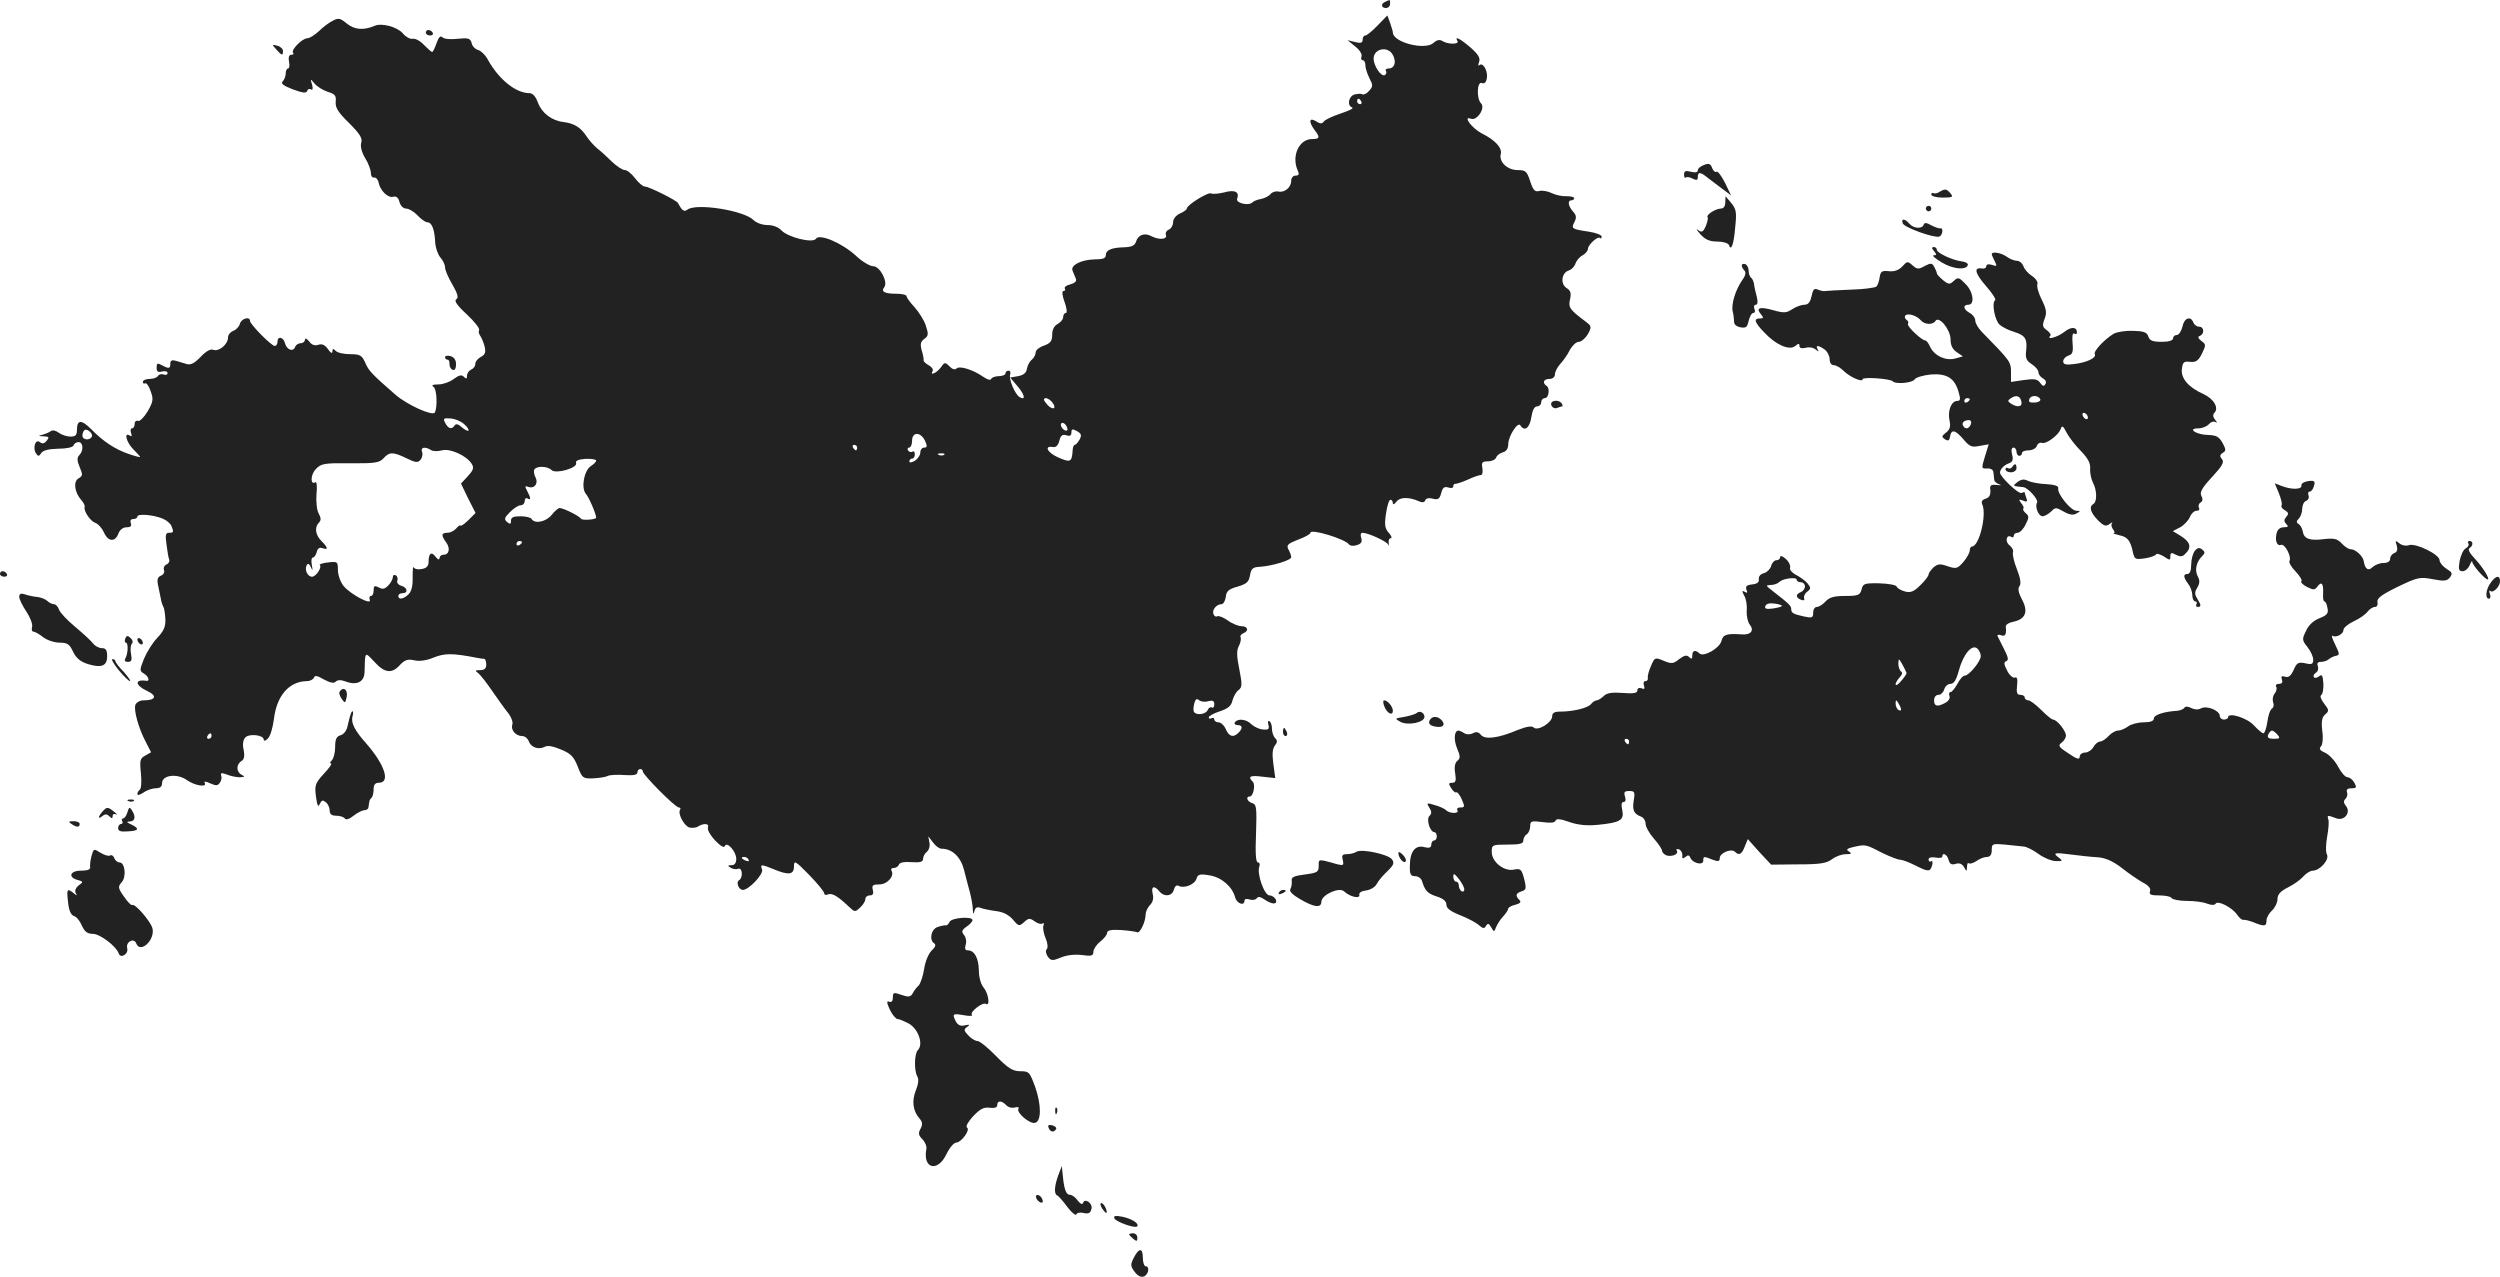 <?xml version="1.0" standalone="no"?>
<!DOCTYPE svg PUBLIC "-//W3C//DTD SVG 20010904//EN"
 "http://www.w3.org/TR/2001/REC-SVG-20010904/DTD/svg10.dtd">
<svg version="1.0" xmlns="http://www.w3.org/2000/svg"
 width="910pt" height="464.73pt" viewBox="0 0 910 464.73"
 preserveAspectRatio="xMidYMid meet">
<g transform="translate(-549,1227.923) scale(0.1,-0.1)"
fill="#222222" stroke="none">
<path d="M10533 12273 c-18 -7 -16 -23 2 -23 8 0 15 7 15 15 0 8 -1 15 -2 14
-2 0 -9 -3 -15 -6z"/>
<path d="M6702 12204 c-13 -6 -36 -23 -51 -38 -15 -14 -34 -26 -42 -26 -19 0
-62 -44 -52 -53 3 -4 1 -7 -6 -7 -9 0 -12 -9 -9 -25 3 -14 1 -25 -3 -25 -5 0
-9 -8 -9 -18 0 -10 -5 -23 -11 -29 -8 -8 3 -16 37 -29 35 -13 49 -15 52 -6 2
7 8 9 14 6 6 -4 8 2 4 17 -7 23 -7 23 9 4 8 -10 30 -24 48 -30 27 -8 31 -14
29 -36 -2 -21 8 -38 48 -77 40 -40 50 -56 45 -72 -4 -13 1 -34 14 -56 12 -19
21 -44 21 -55 0 -10 5 -18 12 -16 6 1 14 -7 16 -18 6 -30 34 -57 53 -52 12 3
19 -3 23 -19 4 -14 14 -24 24 -24 10 0 29 -11 42 -25 13 -14 29 -25 36 -25 16
0 26 -27 28 -72 1 -20 10 -46 19 -56 9 -10 17 -26 17 -36 0 -10 12 -38 27 -63
19 -34 23 -47 14 -53 -9 -5 2 -22 38 -55 28 -26 48 -52 45 -57 -3 -5 -1 -14 4
-21 5 -7 12 -24 16 -39 5 -21 2 -30 -14 -38 -11 -6 -20 -17 -20 -26 0 -8 -7
-17 -15 -20 -8 -4 -15 -13 -15 -22 0 -12 -3 -13 -12 -4 -8 8 -17 6 -36 -8 -14
-11 -39 -20 -56 -20 -21 0 -27 -3 -18 -9 12 -7 15 -72 5 -93 -7 -15 -100 27
-143 64 -86 75 -98 87 -111 118 -12 26 -19 30 -54 30 -23 0 -46 5 -53 12 -9 9
-12 9 -12 -2 0 -9 -6 -6 -16 8 -11 16 -22 21 -36 16 -13 -4 -24 0 -33 13 -9
10 -14 13 -15 6 0 -7 -7 -13 -15 -13 -9 0 -18 -6 -21 -14 -7 -19 -31 -10 -37
15 -6 22 -27 26 -27 4 0 -8 -4 -15 -10 -15 -12 0 -90 79 -90 91 0 18 -32 9
-37 -11 -3 -10 -14 -22 -24 -25 -10 -4 -19 -14 -19 -24 0 -25 -33 -53 -54 -45
-10 4 -26 -5 -46 -26 -21 -22 -35 -30 -50 -26 -11 3 -29 9 -40 12 -14 4 -20 1
-20 -10 0 -19 -5 -20 -31 -6 -16 9 -19 7 -19 -9 0 -14 5 -18 20 -14 11 3 20 0
20 -6 0 -5 -6 -8 -14 -5 -8 3 -17 1 -21 -5 -3 -6 -17 -11 -31 -11 -13 0 -24
-5 -24 -11 0 -5 4 -8 8 -5 5 3 14 -10 20 -28 11 -29 10 -38 -10 -73 -13 -22
-29 -38 -35 -36 -7 3 -13 -2 -13 -11 0 -9 -4 -16 -10 -16 -5 0 -6 -7 -3 -17 4
-11 3 -14 -5 -9 -22 14 -12 -25 13 -50 14 -14 25 -26 25 -28 0 -2 -19 3 -42
11 -49 17 -91 44 -136 90 -36 36 -52 35 -52 -3 0 -18 -5 -24 -23 -24 -13 0
-32 6 -43 14 -10 8 -23 11 -29 6 -5 -4 -19 -10 -30 -13 -17 -4 -17 -5 4 -6 20
-1 21 -3 11 -16 -9 -11 -16 -12 -25 -5 -16 13 -27 -21 -14 -41 8 -12 11 -11
19 1 6 10 27 15 62 16 30 0 53 5 56 12 2 7 10 12 18 12 17 0 19 -31 3 -47 -9
-9 -9 -20 1 -44 12 -28 11 -32 -4 -41 -20 -11 -15 -51 10 -79 8 -9 14 -20 12
-25 -4 -15 21 -52 39 -58 10 -3 24 -19 31 -34 15 -35 41 -37 53 -5 5 14 17 23
30 23 15 0 19 5 15 15 -3 9 0 15 9 15 8 0 15 4 15 9 0 11 56 7 91 -7 15 -6 29
-18 33 -27 9 -23 8 -25 -9 -25 -12 0 -14 -9 -9 -42 3 -24 7 -49 10 -56 2 -7
-3 -15 -11 -18 -7 -3 -11 -12 -8 -20 3 -7 -2 -17 -11 -20 -12 -5 -15 -14 -11
-33 3 -14 7 -36 10 -49 2 -12 6 -26 10 -32 3 -5 6 -25 7 -45 1 -27 -6 -43 -30
-68 -17 -18 -38 -52 -48 -76 -16 -40 -16 -44 -1 -53 17 -9 24 -29 10 -27 -44
7 -42 -16 3 -37 38 -18 31 -34 -14 -34 -12 0 -25 -7 -29 -16 -7 -19 11 -85 38
-136 l19 -37 -21 -12 c-19 -10 -21 -17 -16 -65 3 -30 1 -56 -4 -59 -5 -4 -9
-11 -9 -16 0 -6 10 -3 22 5 12 9 33 16 45 16 16 0 23 6 23 19 0 29 55 36 90
11 29 -21 76 -28 65 -10 -4 6 5 5 20 -2 22 -10 28 -9 36 3 5 8 7 19 4 26 -3 9
2 10 21 3 14 -6 35 -10 47 -10 19 1 20 2 5 10 -19 11 -18 38 2 50 9 5 11 18 7
40 -5 20 -2 36 6 45 15 15 67 9 67 -8 0 -6 7 -5 15 4 9 8 18 40 22 70 10 86
55 138 120 139 12 0 23 6 26 13 3 9 12 7 36 -7 23 -12 36 -15 43 -8 7 7 19 7
35 1 42 -16 69 -2 70 34 2 77 0 75 36 37 37 -41 64 -44 93 -11 17 18 28 22 51
17 19 -5 46 -1 72 10 40 16 69 16 156 -1 11 -2 23 -4 28 -4 4 -1 7 -10 7 -21
0 -14 -7 -20 -22 -20 -19 0 -20 -2 -6 -12 8 -7 30 -35 49 -63 19 -27 44 -63
57 -79 13 -16 20 -35 17 -44 -7 -19 12 -42 36 -42 10 0 20 -9 24 -19 7 -22 36
-32 58 -20 10 6 31 2 59 -10 37 -15 47 -27 61 -62 16 -42 19 -44 54 -43 21 1
46 4 55 9 10 4 38 5 63 3 31 -2 45 1 45 9 0 7 5 13 10 13 6 0 10 -4 10 -9 0
-12 118 -131 131 -131 6 0 8 -4 4 -9 -8 -15 16 -59 35 -64 10 -2 24 -1 31 4
21 13 42 11 36 -4 -3 -8 9 -29 26 -47 19 -20 33 -28 35 -21 7 20 42 -19 42
-46 0 -15 -6 -23 -17 -23 -15 0 -15 -2 -4 -9 8 -5 20 -7 28 -4 15 6 19 -32 3
-42 -12 -7 -1 -35 14 -35 22 0 76 58 70 74 -8 20 -3 20 43 1 53 -22 73 -20 73
10 0 24 4 22 55 -30 30 -31 55 -61 55 -67 0 -6 7 -8 15 -4 15 5 35 -7 77 -47
19 -18 21 -18 39 -1 10 9 19 23 19 31 0 7 7 13 16 13 11 0 15 6 11 20 -4 17 0
20 24 20 29 0 56 31 44 50 -3 6 0 10 9 10 8 0 16 6 18 12 3 8 20 11 46 9 31
-2 42 1 42 12 0 8 6 20 14 26 8 7 12 22 9 34 l-4 22 17 -22 c9 -13 23 -23 31
-23 39 0 70 -30 82 -77 7 -26 16 -64 22 -84 5 -20 10 -47 10 -60 1 -18 2 -20
6 -6 3 13 10 16 21 12 10 -4 35 -9 57 -12 27 -3 47 -14 62 -31 21 -25 23 -25
41 -9 16 15 21 15 39 2 11 -8 24 -11 28 -7 4 4 6 0 3 -8 -3 -8 1 -29 8 -46 8
-18 9 -35 4 -40 -5 -5 -3 -16 4 -27 12 -15 16 -16 48 -3 21 9 50 12 76 9 35
-5 42 -3 42 12 0 9 11 26 25 37 14 11 25 25 25 32 0 9 15 12 50 10 28 -2 55
-6 59 -8 10 -6 31 38 31 64 0 10 7 26 16 35 10 10 14 24 10 40 -7 28 5 33 24
10 18 -22 47 -18 53 6 3 12 10 18 17 14 19 -11 58 4 65 25 5 17 12 19 48 13
43 -7 82 -40 93 -80 6 -23 34 -33 34 -12 0 6 8 8 19 4 11 -3 22 -1 26 5 4 7
14 5 28 -5 28 -19 48 -19 41 0 -4 8 -14 15 -23 15 -19 0 -47 80 -37 105 3 8 1
15 -5 15 -8 0 -10 34 -7 105 3 94 2 106 -14 111 -18 5 -25 24 -9 24 13 0 22
43 11 54 -19 19 -10 24 36 18 l46 -5 -7 52 c-5 36 -3 56 6 67 9 11 9 18 1 26
-7 7 -12 22 -12 34 0 13 -4 25 -9 28 -5 4 -7 -3 -4 -13 4 -16 0 -19 -20 -17
-14 1 -32 10 -42 19 -18 19 -50 22 -60 7 -3 -5 1 -10 9 -10 19 0 21 -11 4 -28
-19 -19 -34 -14 -46 13 -6 14 -18 25 -27 25 -8 0 -15 5 -15 11 0 5 -4 7 -10 4
-5 -3 -10 -2 -10 3 0 5 18 15 40 22 30 10 42 20 46 39 4 14 13 32 22 38 14 11
14 21 3 77 -10 48 -10 69 -1 85 6 12 8 25 6 30 -3 5 1 11 9 15 22 8 18 26 -6
26 -11 0 -34 9 -50 21 -16 11 -33 18 -38 15 -5 -3 -11 0 -14 8 -6 15 11 36 29
36 7 0 14 12 16 27 2 21 11 28 43 37 33 10 41 17 45 41 4 24 10 30 35 31 46 3
115 24 115 35 0 6 -4 18 -10 28 -8 16 -3 21 35 36 25 9 45 20 45 25 0 16 128
-23 141 -43 4 -5 16 -6 28 -2 16 5 20 12 16 26 -4 10 -2 19 4 19 21 0 90 -32
94 -43 2 -7 3 -4 2 6 -2 9 2 17 7 17 6 0 3 9 -6 19 -15 16 -17 30 -11 70 4 28
11 51 16 51 5 0 9 -5 9 -12 0 -7 5 -5 13 5 12 17 45 18 81 2 13 -6 21 -5 24 3
2 7 13 10 27 6 20 -5 25 -1 31 20 5 20 11 25 25 21 11 -4 19 -2 19 4 0 6 3 10
8 9 4 0 24 6 44 15 21 10 42 17 48 17 6 0 8 11 6 25 -4 21 -1 25 20 25 14 0
27 6 30 14 3 8 14 16 25 19 12 3 19 14 19 29 0 29 35 84 44 69 15 -24 34 -10
40 29 4 26 11 40 21 40 8 0 15 7 15 15 0 8 6 15 13 15 15 0 20 37 6 45 -16 11
-10 25 11 25 12 0 20 7 20 17 0 9 9 26 19 37 11 12 27 34 35 51 9 16 23 30 33
30 9 0 24 13 33 28 14 27 14 29 -10 47 -56 42 -62 50 -55 80 5 22 2 32 -13 41
-23 15 -18 56 9 64 10 3 21 15 24 26 4 10 15 24 26 29 10 6 19 16 19 23 0 15
36 48 44 40 3 -4 6 -1 6 5 0 6 -21 14 -47 18 -61 9 -65 11 -52 35 8 16 7 25
-5 38 -18 20 -21 41 -6 41 6 0 10 4 10 8 0 4 -12 7 -27 7 -16 -1 -40 4 -54 11
-14 7 -35 11 -46 8 -16 -4 -22 2 -33 35 -12 37 -17 41 -45 41 -38 0 -70 30
-62 59 5 22 -20 50 -70 75 -35 18 -70 65 -39 53 22 -9 54 39 37 56 -17 17 -15
81 3 74 9 -4 16 3 18 17 5 26 -14 60 -27 48 -5 -4 -5 1 -1 12 5 14 -3 27 -31
52 -37 32 -60 44 -48 24 8 -13 -35 -13 -55 0 -10 6 -20 4 -32 -7 -31 -28 -148
2 -148 38 0 4 -5 20 -10 35 l-10 27 -36 -37 c-19 -20 -39 -36 -44 -36 -6 0
-10 -7 -10 -15 0 -12 -7 -14 -27 -9 l-28 7 28 -23 c16 -12 26 -29 23 -36 -3
-8 -1 -14 4 -14 6 0 10 -8 10 -19 0 -10 7 -31 15 -47 13 -25 13 -30 -2 -46 -8
-10 -20 -15 -24 -12 -5 3 -18 2 -29 -1 -22 -7 -27 -41 -8 -47 7 -3 -12 -12
-42 -22 -30 -10 -58 -23 -62 -30 -6 -8 -13 -8 -28 2 -25 15 -27 -2 -5 -32 21
-27 19 -33 -9 -33 -48 0 -76 -63 -52 -115 6 -13 4 -18 -8 -18 -9 0 -16 -8 -16
-19 0 -24 -24 -44 -47 -39 -10 2 -22 -2 -28 -9 -5 -7 -21 -15 -34 -18 -14 -2
-28 -8 -33 -13 -13 -13 -60 -2 -55 13 10 25 -8 35 -46 24 -21 -5 -42 -7 -48
-4 -10 7 -89 -42 -89 -55 0 -4 -11 -12 -25 -18 -15 -7 -25 -20 -25 -32 0 -11
-7 -23 -16 -27 -8 -3 -13 -12 -10 -19 6 -17 -26 -19 -54 -4 -24 13 -48 4 -55
-21 -5 -14 -16 -19 -43 -20 -46 -1 -67 -10 -67 -29 0 -11 -11 -15 -40 -15 -49
-1 -89 -21 -81 -41 3 -8 9 -21 12 -29 4 -9 -3 -16 -20 -21 -14 -3 -23 -10 -20
-15 3 -5 1 -9 -5 -9 -6 0 -5 -16 4 -40 8 -22 10 -40 5 -40 -6 0 -10 -7 -10
-15 0 -8 -9 -19 -20 -25 -13 -7 -20 -21 -20 -39 0 -23 -6 -31 -30 -40 -16 -5
-30 -16 -30 -24 0 -8 -6 -20 -14 -27 -8 -6 -16 -21 -18 -33 -2 -15 -12 -23
-32 -27 l-29 -5 28 -33 c26 -31 29 -52 6 -38 -17 11 -40 66 -34 82 3 7 0 14
-6 14 -6 0 -11 -4 -11 -10 0 -5 -11 -10 -24 -10 -13 0 -26 -5 -28 -10 -2 -6
-14 -3 -28 7 -37 26 -87 42 -98 31 -6 -6 -16 -3 -26 8 -16 16 -18 15 -32 -5
-15 -20 -41 -31 -29 -12 3 6 -4 15 -15 21 -11 6 -19 14 -18 18 1 4 -2 20 -7
36 -6 23 -4 32 10 42 15 11 15 17 5 48 -6 19 -25 49 -41 67 -16 17 -29 35 -29
40 0 5 -17 9 -38 9 -43 0 -56 8 -43 24 14 19 -16 76 -40 76 -12 0 -41 17 -63
38 -51 47 -134 82 -146 62 -11 -17 -102 5 -126 31 -10 11 -30 19 -50 19 -19 0
-41 8 -51 18 -34 35 -209 63 -241 38 -12 -9 -19 -4 -34 24 -5 10 -106 60 -120
60 -8 0 -24 14 -36 30 -13 17 -29 30 -37 30 -9 0 -30 14 -48 31 -17 17 -41 39
-53 48 -11 9 -29 29 -39 44 -21 32 -44 47 -84 52 -43 5 -79 33 -93 71 -8 22
-19 34 -30 34 -50 0 -111 49 -151 120 -9 18 -26 34 -36 37 -11 3 -22 14 -24
25 -5 18 -12 20 -51 16 -25 -3 -49 -1 -55 5 -8 8 -14 1 -22 -21 -6 -18 -13
-32 -16 -32 -3 0 -16 12 -30 26 -13 14 -31 24 -41 22 -9 -2 -25 7 -35 19 -20
24 -77 40 -104 28 -40 -17 -72 -14 -100 8 -24 20 -31 22 -51 11z m3858 -125
c14 -25 6 -49 -15 -49 -9 0 -14 -4 -10 -9 3 -5 1 -12 -4 -15 -13 -8 -41 33
-41 60 0 37 53 47 70 13z m-115 -169 c3 -5 1 -10 -4 -10 -6 0 -11 5 -11 10 0
6 2 10 4 10 3 0 8 -4 11 -10z m-1125 -1095 c17 -21 5 -31 -15 -12 -8 9 -15 18
-15 21 0 11 18 6 30 -9z m-2140 -80 c11 -10 18 -20 15 -23 -3 -3 -13 3 -24 12
-12 11 -21 14 -26 7 -10 -16 -23 -13 -34 8 -9 17 -7 19 19 17 16 -1 38 -10 50
-21z m2194 -11 c4 -10 1 -14 -6 -12 -15 5 -23 28 -10 28 5 0 13 -7 16 -16z
m-3550 -35 c-8 -14 -34 -11 -34 4 0 8 3 17 7 20 9 9 34 -13 27 -24z m3596 -9
c-6 -11 -14 -20 -18 -20 -4 0 -8 -12 -8 -26 -3 -37 -9 -39 -54 -19 -39 18 -50
43 -17 37 11 -2 19 7 23 23 5 19 11 24 25 20 13 -5 19 -1 19 10 0 13 4 14 20
5 16 -9 18 -15 10 -30z m-563 -5 c9 -20 8 -25 -3 -25 -8 0 -14 -8 -14 -18 0
-9 -9 -23 -20 -30 -12 -7 -20 -8 -20 -2 0 5 5 10 10 10 6 0 10 7 10 16 0 8 -4
13 -9 9 -5 -3 -12 -1 -16 5 -3 5 -1 10 4 10 6 0 11 11 11 25 0 33 31 33 47 0z
m-247 -25 c0 -5 -2 -10 -4 -10 -3 0 -8 5 -11 10 -3 6 -1 10 4 10 6 0 11 -4 11
-10z m-1551 -9 c7 -5 25 -5 40 -1 29 8 89 -19 108 -49 9 -15 6 -23 -14 -45
l-25 -27 26 -54 27 -53 -25 -25 c-14 -14 -27 -23 -29 -21 -2 3 -10 -2 -17 -11
-7 -8 -21 -15 -31 -15 -23 0 -24 -9 -5 -35 16 -22 11 -45 -10 -45 -8 0 -14 -6
-14 -12 -1 -8 -6 -6 -14 4 -15 21 -26 14 -26 -18 0 -15 -7 -23 -25 -26 -13 -3
-26 0 -29 6 -3 6 -4 -10 -4 -36 1 -30 -4 -52 -15 -62 -18 -18 -37 -21 -37 -6
0 6 7 10 15 10 22 0 18 21 -4 27 -11 3 -17 11 -15 18 3 7 1 16 -5 20 -6 3 -11
1 -11 -6 0 -7 -7 -21 -16 -30 -13 -14 -21 -16 -35 -8 -16 8 -19 6 -19 -11 0
-11 -4 -20 -10 -20 -5 0 -7 -6 -4 -14 8 -22 -72 21 -96 51 -11 14 -20 40 -20
57 0 31 -1 32 -36 28 -19 -2 -33 -7 -30 -9 9 -9 -14 -43 -28 -43 -17 0 -29 27
-19 43 4 7 10 3 15 -9 6 -14 7 -12 3 9 -3 15 -1 27 4 27 5 0 11 9 14 20 3 13
10 18 21 14 22 -8 20 2 -4 26 -22 22 -26 50 -9 67 8 8 8 17 -1 33 -7 13 -10
43 -8 71 3 27 1 46 -4 43 -19 -12 -18 27 1 47 19 21 30 23 126 22 90 -1 106 2
121 18 21 24 35 24 84 0 33 -16 41 -17 51 -5 6 8 9 21 5 29 -6 16 11 20 33 6z
m1868 -17 c-3 -3 -12 -4 -19 -1 -8 3 -5 6 6 6 11 1 17 -2 13 -5z m-1267 -21
c0 -5 -8 -13 -19 -20 -25 -16 -37 -80 -18 -102 11 -12 37 -73 37 -86 0 -7 -51
-11 -55 -4 -6 10 -64 39 -78 39 -5 0 -18 -11 -29 -25 -20 -25 -61 -34 -73 -15
-3 6 -22 10 -41 10 -25 0 -34 -4 -34 -16 0 -13 -3 -14 -14 -5 -12 10 -10 16
10 36 14 14 31 25 39 25 8 0 15 7 15 16 0 8 5 12 10 9 13 -8 13 1 -1 27 -9 17
-9 20 4 15 22 -8 38 12 26 35 -5 10 -7 23 -4 28 8 14 48 13 63 -2 15 -15 96 8
89 26 -3 8 8 13 34 15 21 1 39 -2 39 -6z m-270 -297 c0 -3 -4 -8 -10 -11 -5
-3 -10 -1 -10 4 0 6 5 11 10 11 6 0 10 -2 10 -4z m2498 -579 c16 4 22 1 22
-11 0 -10 -4 -15 -9 -12 -5 3 -11 -1 -15 -9 -6 -16 -41 -21 -50 -7 -3 5 -2 18
1 30 4 16 9 20 17 13 7 -6 22 -8 34 -4z m-3628 -127 c0 -5 -5 -10 -11 -10 -5
0 -7 5 -4 10 3 6 8 10 11 10 2 0 4 -4 4 -10z m1955 -450 c3 -6 -1 -7 -9 -4
-18 7 -21 14 -7 14 6 0 13 -4 16 -10z"/>
<path d="M7040 12160 c0 -5 7 -10 16 -10 8 0 12 5 9 10 -3 6 -10 10 -16 10 -5
0 -9 -4 -9 -10z"/>
<path d="M6496 12099 c20 -23 24 -23 24 -5 0 7 -9 16 -21 19 -20 5 -20 5 -3
-14z"/>
<path d="M11693 11679 c-13 -5 -23 -13 -23 -20 0 -7 -9 -9 -25 -5 -19 5 -25 3
-25 -10 0 -10 3 -14 6 -11 4 3 15 2 25 -4 15 -7 19 -6 19 6 0 20 10 19 40 -6
14 -11 38 -29 53 -40 l28 -21 -22 46 c-13 25 -26 43 -31 40 -4 -3 -12 3 -16
14 -5 15 -12 18 -29 11z"/>
<path d="M12550 11581 c-8 -6 -18 -7 -22 -5 -4 3 -8 0 -8 -5 0 -6 19 -11 41
-11 36 0 40 2 29 15 -14 17 -20 18 -40 6z"/>
<path d="M11770 11543 c0 -15 -6 -23 -17 -23 -20 -1 -55 -24 -47 -32 2 -3 -1
-17 -7 -32 -10 -22 -15 -24 -28 -14 -9 7 -5 0 8 -15 18 -20 34 -27 62 -27 21
0 39 -6 42 -12 8 -25 18 0 23 63 6 55 4 67 -14 89 l-21 25 -1 -22z"/>
<path d="M12500 11520 c0 -5 5 -10 10 -10 6 0 10 5 10 10 0 6 -4 10 -10 10 -5
0 -10 -4 -10 -10z"/>
<path d="M12416 11466 c6 -15 114 -54 133 -48 12 4 16 33 4 30 -5 -1 -19 4
-33 11 -17 10 -25 11 -28 2 -5 -16 -37 -14 -52 4 -16 19 -31 20 -24 1z"/>
<path d="M12530 11365 c10 -12 10 -15 -1 -15 -8 0 5 -12 29 -26 41 -25 90 -29
95 -9 1 6 -9 11 -23 13 -34 4 -90 31 -90 42 0 6 -5 10 -11 10 -8 0 -8 -5 1
-15z"/>
<path d="M12740 11354 c0 -3 5 -14 11 -26 9 -18 8 -19 -10 -13 -13 4 -21 2
-21 -5 0 -6 -7 -10 -16 -8 -31 5 -25 -18 16 -65 22 -25 37 -48 32 -51 -13 -8
-1 -74 17 -89 9 -8 32 -20 53 -26 41 -13 48 -26 43 -70 -3 -24 1 -35 20 -47
14 -9 25 -22 25 -30 0 -7 7 -17 16 -22 10 -5 14 -14 9 -21 -5 -9 -10 -8 -19 5
-10 14 -22 15 -59 10 l-47 -7 0 36 c0 37 -3 41 -105 145 -14 14 -25 33 -25 42
0 10 -9 22 -20 28 -24 13 -26 30 -5 30 24 0 18 48 -11 76 -23 24 -27 25 -42
11 -15 -14 -19 -14 -40 3 -13 11 -23 22 -22 25 0 3 -4 13 -9 22 -8 15 -12 16
-35 4 -23 -13 -28 -12 -44 2 -18 16 -20 16 -37 -3 -13 -14 -29 -20 -49 -18
-26 3 -31 -1 -34 -22 -2 -14 -7 -29 -12 -34 -5 -4 -46 -10 -92 -11 -45 -2 -87
-4 -93 -5 -5 -2 -18 1 -28 5 -13 6 -18 1 -23 -24 -5 -22 -12 -31 -26 -31 -10
0 -30 -7 -44 -16 -21 -14 -30 -15 -69 -4 -50 14 -65 9 -45 -15 10 -12 10 -15
-4 -15 -24 0 -20 -14 17 -52 41 -44 91 -66 112 -48 12 10 15 10 15 0 0 -8 8
-10 22 -7 12 4 29 1 37 -6 12 -9 13 -9 7 1 -9 16 4 15 27 -2 9 -7 17 -23 17
-35 0 -12 6 -21 15 -21 8 0 24 -9 35 -20 23 -23 70 -44 70 -31 0 9 102 2 110
-8 9 -11 71 -6 79 7 4 7 30 15 58 18 59 5 88 -13 102 -63 8 -26 7 -33 -4 -33
-22 0 -36 -35 -29 -70 5 -23 2 -34 -12 -45 -17 -13 -17 -16 -4 -25 11 -7 16
-5 18 10 5 28 19 25 49 -10 22 -26 30 -30 58 -24 l34 6 -14 -45 c-13 -43 -13
-44 8 -43 13 1 23 -5 23 -14 1 -8 2 -20 3 -27 0 -6 9 -14 19 -17 9 -3 5 -4 -9
-2 -23 2 -27 -1 -24 -20 1 -16 -4 -26 -17 -30 -14 -4 -17 -11 -12 -22 16 -38
-12 -152 -38 -152 -4 0 -8 -6 -8 -14 0 -8 -10 -27 -23 -42 -22 -25 -26 -26
-57 -16 -28 10 -36 9 -52 -4 -10 -10 -18 -21 -18 -26 0 -5 -13 -23 -30 -39
-23 -23 -35 -28 -55 -23 -15 4 -29 12 -31 18 -2 6 -30 11 -63 12 -55 1 -60 -1
-65 -23 -6 -20 -12 -23 -60 -23 -40 0 -57 -5 -71 -20 -10 -11 -24 -20 -32 -20
-7 0 -13 -9 -13 -21 0 -18 -4 -20 -32 -14 -41 9 -48 13 -48 28 0 11 -8 19 -70
67 -23 18 -24 19 -4 20 11 0 25 5 31 11 13 13 63 19 63 8 0 -5 7 -9 15 -9 8 0
15 -7 15 -15 0 -9 -7 -18 -15 -21 -20 -8 -19 -20 1 -28 10 -4 14 -1 11 6 -2 7
3 18 12 24 13 10 13 14 1 29 -7 9 -26 23 -41 31 -16 8 -26 20 -23 27 2 7 -4
22 -16 32 -11 10 -20 13 -20 7 0 -7 -6 -12 -14 -12 -7 0 -16 -9 -19 -21 -3
-11 -15 -23 -26 -26 -13 -3 -20 -12 -19 -22 2 -11 -6 -17 -24 -19 -20 -2 -25
-7 -21 -19 5 -11 3 -14 -6 -8 -10 6 -11 3 -2 -14 7 -11 11 -36 9 -55 -1 -19 4
-41 11 -50 17 -21 5 -38 -27 -36 -57 4 -70 0 -76 -24 -7 -27 -66 -60 -80 -45
-15 14 -26 11 -26 -8 0 -13 -3 -14 -12 -5 -8 8 -17 6 -36 -8 -21 -17 -27 -18
-56 -6 -31 13 -33 13 -46 -18 -8 -17 -13 -37 -12 -43 2 -7 -2 -13 -9 -13 -6 0
-8 -7 -5 -16 4 -12 2 -15 -9 -10 -9 3 -15 0 -15 -8 0 -10 -14 -12 -54 -9 -39
3 -58 0 -69 -12 -9 -8 -20 -15 -25 -15 -5 0 -15 -6 -21 -14 -12 -14 -65 -27
-113 -27 -20 0 -28 -5 -28 -17 0 -23 -53 -55 -67 -41 -7 7 -26 4 -59 -9 -71
-30 -119 -36 -134 -17 -8 10 -17 12 -29 5 -10 -5 -23 -5 -32 1 -7 5 -17 9 -20
9 -16 0 -18 -34 -5 -65 12 -28 12 -36 1 -45 -9 -7 -12 -23 -8 -46 4 -27 2 -34
-11 -34 -13 0 -14 -3 -4 -19 7 -11 15 -18 19 -16 3 3 11 -7 18 -21 14 -32 14
-34 -5 -34 -8 0 -12 -4 -9 -10 8 -13 -28 -13 -41 0 -6 6 -24 14 -42 19 -29 9
-30 8 -19 -10 9 -14 9 -21 0 -30 -12 -12 2 -59 19 -59 4 0 8 -7 8 -15 0 -8 -4
-15 -10 -15 -5 0 -10 -7 -10 -15 0 -11 -7 -14 -26 -9 -32 8 -52 -16 -52 -68
-1 -31 3 -38 19 -38 11 0 22 -8 25 -17 11 -36 20 -46 54 -57 23 -7 35 -17 35
-30 0 -13 15 -24 50 -38 28 -11 58 -27 68 -36 15 -13 20 -14 26 -3 7 11 11 9
19 -5 10 -18 11 -18 18 1 5 11 16 29 26 39 10 11 18 23 18 28 0 4 12 11 26 14
18 5 22 10 15 17 -16 16 -14 25 8 32 16 5 18 10 9 45 -9 35 -13 39 -37 34 -36
-8 -81 28 -81 64 0 26 2 27 57 27 45 0 58 3 58 15 0 8 6 19 13 23 6 4 12 17
12 29 0 19 4 20 44 15 29 -4 46 -3 48 5 3 8 18 7 51 -5 32 -11 65 -14 104 -10
81 8 96 17 88 54 -4 19 -3 29 5 29 7 0 9 8 5 20 -5 16 -2 20 16 20 19 0 21 -4
16 -33 -6 -37 0 -50 26 -60 9 -3 17 -15 17 -26 0 -11 14 -36 30 -54 17 -19 30
-39 30 -45 0 -5 7 -12 15 -16 20 -7 46 4 39 16 -4 6 -1 8 7 6 8 -3 13 -13 13
-22 -2 -12 1 -14 11 -6 9 8 14 7 18 -3 8 -20 47 -29 47 -11 0 17 1 17 34 4 21
-8 26 -6 26 6 0 18 41 36 55 23 15 -15 25 -10 36 19 l11 27 42 -47 43 -46 99
1 c80 0 103 4 123 19 13 10 35 18 50 18 20 0 23 2 11 10 -12 7 -7 11 20 17 41
9 41 9 103 -23 27 -13 55 -24 63 -24 8 0 32 -9 54 -20 49 -25 56 -25 63 0 3
11 1 18 -4 14 -5 -3 -9 0 -9 7 0 7 10 9 25 7 14 -3 25 -1 25 3 0 18 18 8 23
-12 4 -15 11 -19 26 -14 13 4 23 0 30 -12 10 -17 10 -17 11 1 0 11 3 16 6 13
4 -3 16 0 28 8 11 8 28 15 38 15 12 0 18 8 18 25 0 23 2 24 48 20 26 -3 56 -6
67 -7 11 0 36 -13 55 -27 19 -14 48 -26 63 -26 24 -1 26 1 13 11 -26 19 -19
21 41 13 31 -4 75 -9 97 -10 29 -2 55 -13 88 -38 25 -20 60 -44 78 -54 21 -11
30 -22 26 -32 -4 -12 3 -15 34 -15 21 0 42 -4 45 -10 3 -5 28 -10 55 -10 27 0
60 -4 74 -10 16 -6 27 -6 31 0 8 13 60 -14 78 -40 8 -12 18 -20 23 -19 5 1 22
-3 37 -9 39 -16 47 -15 47 6 0 11 9 27 20 37 11 10 20 29 20 41 0 17 10 29 38
43 20 10 46 28 56 40 11 12 26 21 34 21 27 0 62 41 52 59 -5 10 -4 37 1 66 5
27 7 55 4 62 -5 15 -3 16 28 4 30 -12 56 21 36 45 -9 11 -9 18 -1 26 6 6 8 17
5 24 -3 9 2 14 16 14 19 0 20 3 11 20 -6 11 -17 20 -25 20 -8 0 -23 17 -34 38
-11 21 -32 44 -47 51 -19 8 -24 15 -16 23 6 6 9 30 5 57 -4 35 -1 50 11 60 14
12 14 16 -4 39 -12 15 -16 28 -11 31 6 4 9 23 8 43 -2 28 -5 34 -15 26 -7 -6
-16 -8 -19 -4 -4 4 -1 11 6 16 8 4 11 15 8 24 -4 11 -1 16 11 16 10 0 22 4 28
9 5 5 17 11 26 13 15 3 15 6 -2 41 -10 20 -15 35 -10 32 13 -8 40 6 40 21 0 8
17 22 38 32 20 9 43 25 50 35 7 9 19 17 27 17 7 0 11 7 9 18 -3 13 14 26 73
55 73 35 81 37 128 28 42 -8 52 -7 63 7 10 14 8 18 -13 31 -14 9 -25 23 -25
31 0 21 -86 63 -111 55 -11 -4 -27 -1 -36 7 -14 11 -15 10 -9 -8 4 -15 2 -24
-9 -28 -8 -3 -15 -12 -15 -21 0 -9 -9 -15 -24 -15 -14 0 -31 -7 -40 -15 -15
-16 -28 -7 -32 22 -3 18 -30 43 -47 43 -8 0 -22 9 -33 21 -16 17 -27 20 -64
16 -53 -7 -74 1 -78 28 -2 11 -9 23 -15 27 -9 5 -9 10 1 20 6 6 12 22 12 35 0
13 6 26 14 29 8 3 12 12 9 20 -3 8 -1 14 5 14 5 0 12 9 15 21 5 17 1 20 -21
17 -15 -2 -26 -9 -25 -15 4 -16 -35 -17 -71 -3 l-26 10 15 -36 c8 -20 13 -40
10 -44 -3 -5 2 -13 12 -18 13 -8 15 -13 5 -24 -9 -11 -9 -17 0 -26 9 -9 7 -12
-9 -12 -13 0 -23 -8 -26 -21 -7 -27 1 -49 16 -43 14 5 39 -44 31 -58 -4 -5 6
-23 22 -39 15 -16 25 -32 21 -35 -4 -4 5 -13 20 -21 24 -12 29 -12 39 2 15 20
22 9 20 -27 -1 -16 1 -28 5 -28 4 0 9 -11 11 -24 4 -19 -1 -26 -29 -37 -21 -8
-40 -25 -49 -46 -15 -30 -15 -34 5 -59 12 -15 21 -35 21 -46 0 -16 -5 -19 -29
-13 -25 5 -31 2 -42 -24 -10 -22 -19 -29 -31 -25 -13 4 -16 1 -12 -10 4 -11 0
-16 -11 -16 -9 0 -13 -5 -10 -10 4 -6 1 -17 -5 -25 -7 -8 -9 -22 -6 -32 4 -9
2 -19 -4 -23 -7 -4 -14 -26 -17 -49 -3 -22 -10 -41 -14 -41 -5 0 -20 13 -35
29 -24 27 -94 49 -94 29 0 -4 -7 -8 -15 -8 -8 0 -15 6 -15 13 0 20 -47 39 -68
28 -11 -6 -24 -5 -36 1 -11 6 -21 7 -25 1 -3 -5 -15 -10 -26 -11 -49 -3 -85
-15 -85 -28 0 -9 -12 -14 -37 -14 -21 0 -47 -7 -57 -15 -11 -8 -27 -15 -36
-15 -9 0 -25 -9 -35 -20 -10 -11 -24 -20 -31 -20 -7 0 -18 -9 -24 -20 -6 -11
-20 -20 -30 -20 -11 0 -20 -7 -20 -15 0 -12 -10 -9 -41 12 -35 23 -39 28 -25
39 9 6 16 18 16 26 0 17 -33 58 -47 58 -5 0 -24 16 -43 35 -19 19 -40 35 -47
35 -7 0 -13 5 -13 10 0 6 -7 10 -16 10 -12 0 -15 8 -12 34 3 24 0 32 -8 29 -7
-3 -20 9 -28 25 -12 23 -13 31 -3 35 9 3 7 14 -8 43 -11 21 -21 43 -24 48 -2
5 4 6 13 3 15 -6 20 3 17 31 -1 7 11 15 27 18 45 9 56 37 32 81 -13 25 -16 40
-9 49 6 8 4 27 -9 60 -11 27 -17 55 -15 62 3 7 -3 19 -12 26 -18 13 -12 42 6
31 5 -4 9 -1 9 4 0 6 6 11 14 11 8 0 21 13 29 30 13 25 13 31 1 41 -8 7 -12
14 -9 17 3 3 -1 12 -8 20 -10 13 -9 15 7 9 14 -6 17 -4 12 9 -3 8 -6 18 -6 20
0 3 -5 2 -11 -1 -10 -7 -79 59 -79 74 0 12 15 28 33 34 13 5 16 13 11 32 -4
15 -2 25 5 25 6 0 11 -7 11 -15 0 -8 5 -15 10 -15 6 0 10 5 10 10 0 6 11 10
24 10 13 0 27 7 30 16 3 9 12 14 19 11 15 -5 60 28 68 51 5 14 9 11 21 -13 9
-17 32 -47 52 -67 26 -27 36 -45 34 -65 -1 -15 4 -38 10 -50 15 -27 16 -70 2
-78 -17 -10 -11 -31 16 -59 22 -22 30 -24 43 -14 9 7 13 8 9 4 -4 -5 -3 -15 3
-23 6 -7 8 -14 3 -14 -5 -1 4 -4 20 -8 31 -6 41 -20 50 -63 6 -25 9 -26 44
-21 20 3 38 10 40 14 2 5 14 1 28 -7 22 -15 24 -15 24 0 0 14 4 15 20 6 16 -8
24 -8 35 4 23 22 18 42 -15 63 l-31 19 27 14 c14 8 30 25 35 37 5 13 16 23 24
23 9 0 13 5 9 11 -3 6 -1 15 6 19 8 5 9 13 3 24 -7 13 2 29 38 68 38 41 46 55
37 66 -9 10 -8 16 3 23 12 7 12 12 -1 36 -13 23 -23 28 -53 29 -44 1 -77 24
-35 24 14 0 31 7 38 15 7 8 17 12 24 8 7 -4 7 -1 -1 8 -8 10 -9 19 -3 25 18
18 -2 52 -40 69 -55 25 -82 57 -78 91 3 25 7 29 30 26 21 -2 30 4 43 30 15 31
15 34 -2 46 -13 10 -14 16 -5 19 17 7 15 33 -3 33 -9 0 -18 7 -21 15 -10 26
-34 17 -40 -15 -4 -16 -13 -30 -20 -30 -8 0 -14 -6 -14 -12 0 -8 -15 -13 -41
-13 -33 0 -44 4 -49 19 -5 16 -17 20 -56 21 -27 1 -59 -4 -71 -11 -34 -21 -74
-64 -68 -74 8 -13 -31 -31 -76 -36 -30 -4 -39 -1 -39 10 0 8 8 17 19 21 15 4
18 13 15 46 -2 24 0 38 6 34 6 -3 10 -2 10 4 0 21 -21 22 -46 2 -24 -19 -67
-31 -51 -14 4 3 -2 12 -12 20 -16 11 -18 17 -9 41 9 22 7 36 -10 70 -12 24
-19 49 -16 57 3 7 -6 21 -20 30 -14 9 -28 25 -31 36 -4 10 -14 19 -24 19 -9 0
-26 7 -37 15 -19 14 -54 20 -54 9z m-259 -240 c14 -17 45 -18 54 -3 13 20 55
-32 55 -67 0 -22 7 -36 23 -47 l22 -15 -29 -8 c-35 -9 -76 11 -91 44 -5 12
-13 22 -17 22 -13 0 -68 52 -63 60 3 5 1 11 -5 15 -6 4 -8 10 -5 15 7 11 42 1
56 -16z m367 -297 c4 -19 -15 -22 -38 -7 -13 9 -13 11 0 20 19 13 34 8 38 -13z
m69 8 c1 -5 -8 -11 -21 -11 -18 -1 -23 2 -19 13 6 15 34 14 40 -2z m-257 1 c0
-3 -4 -8 -10 -11 -5 -3 -10 -1 -10 4 0 6 5 11 10 11 6 0 10 -2 10 -4z m430
-67 c0 -6 -4 -7 -10 -4 -5 3 -10 11 -10 16 0 6 5 7 10 4 6 -3 10 -11 10 -16z
m-426 -24 c-7 -17 -20 -20 -28 -6 -7 10 3 21 20 21 8 0 11 -6 8 -15z m-688
-662 c-3 -3 -19 -7 -35 -9 -22 -3 -29 0 -25 9 3 9 16 12 35 9 16 -2 28 -7 25
-9z m724 -182 c0 -19 -43 -71 -58 -71 -7 0 -18 -13 -27 -30 -9 -16 -20 -30
-25 -30 -5 0 -7 -6 -4 -14 3 -8 -3 -19 -15 -25 -29 -16 -41 -13 -41 9 0 12 7
20 16 20 9 0 18 9 21 20 3 11 13 20 23 20 12 0 21 14 30 48 16 59 47 97 67 81
7 -6 13 -19 13 -28z m-270 -62 c0 -3 -9 -16 -20 -29 -11 -13 -20 -18 -20 -12
0 6 7 17 15 26 9 9 11 17 5 21 -5 3 -10 16 -10 28 1 21 1 21 15 -3 8 -14 14
-28 15 -31z m-20 -132 c0 -5 -4 -5 -10 -2 -5 3 -10 14 -10 23 0 15 2 15 10 2
5 -8 10 -19 10 -23z m1370 -92 c11 -13 8 -15 -13 -15 -19 0 -25 4 -21 15 4 8
10 15 14 15 4 0 13 -7 20 -15z m-2360 -25 c0 -5 -2 -10 -4 -10 -3 0 -8 5 -11
10 -3 6 -1 10 4 10 6 0 11 -4 11 -10z m-600 -538 c0 -7 -4 -10 -10 -7 -5 3
-10 13 -10 21 0 8 -4 14 -10 14 -5 0 -10 8 -10 18 0 14 4 12 20 -8 11 -14 20
-31 20 -38z"/>
<path d="M11830 11313 c0 -5 4 -13 10 -19 6 -6 4 -18 -8 -34 -25 -36 -41 -89
-35 -114 3 -11 5 -28 5 -37 -1 -10 9 -19 23 -21 20 -4 25 0 30 23 4 16 11 29
17 29 6 0 8 7 4 15 -3 8 -1 15 5 15 7 0 8 10 4 28 -4 15 -9 35 -10 45 -1 10
-6 22 -11 25 -5 4 -9 16 -9 26 0 11 -6 21 -12 24 -7 2 -13 0 -13 -5z"/>
<path d="M7110 10979 c0 -5 4 -9 9 -9 5 0 8 -7 7 -16 0 -9 5 -19 12 -21 7 -3
12 5 12 20 0 16 -7 26 -20 30 -11 3 -20 1 -20 -4z"/>
<path d="M11137 10804 c3 -8 12 -13 20 -10 8 3 17 6 19 6 3 0 2 5 -1 10 -11
17 -45 12 -38 -6z"/>
<path d="M12815 10580 c-4 -6 -11 -8 -16 -5 -5 4 -9 1 -9 -4 0 -6 9 -11 20
-11 11 0 20 7 20 15 0 17 -6 19 -15 5z"/>
<path d="M12834 10525 c-19 -15 -19 -15 21 -19 17 -2 56 -46 50 -56 -9 -15 5
-50 20 -50 7 0 21 8 31 17 15 16 18 16 46 0 21 -12 35 -14 46 -7 16 9 16 9 0
10 -20 0 -70 62 -66 81 2 9 -11 14 -44 16 -26 1 -56 7 -66 12 -14 7 -24 6 -38
-4z"/>
<path d="M14475 10301 c3 -6 -2 -14 -10 -18 -9 -5 -18 -26 -22 -46 -5 -30 -3
-37 11 -37 9 0 21 10 26 23 5 12 9 17 9 11 1 -12 46 -64 56 -64 10 0 -17 44
-47 76 -19 20 -26 34 -19 38 14 9 14 26 0 26 -5 0 -8 -4 -4 -9z"/>
<path d="M13479 10274 c-7 -9 -13 -31 -13 -50 0 -21 -5 -34 -13 -34 -17 0 -16
-12 2 -36 8 -10 15 -29 15 -41 0 -13 5 -23 11 -23 5 0 7 -4 4 -10 -3 -5 -1
-10 4 -10 14 0 14 6 -1 30 -10 16 -10 24 0 40 9 15 10 26 2 41 -12 22 -6 52
15 73 12 12 12 16 1 25 -10 8 -17 7 -27 -5z"/>
<path d="M5490 10190 c0 -5 7 -10 16 -10 8 0 12 5 9 10 -3 6 -10 10 -16 10 -5
0 -9 -4 -9 -10z"/>
<path d="M14556 10158 c-18 -25 -21 -58 -6 -58 5 0 7 8 3 18 -3 9 -3 14 2 10
10 -9 35 16 35 36 0 23 -16 20 -34 -6z"/>
<path d="M5560 10107 c0 -9 12 -33 26 -54 14 -21 23 -45 21 -55 -3 -10 -1 -18
5 -18 5 0 21 -9 35 -20 14 -11 41 -20 60 -20 28 0 36 -5 49 -33 11 -23 26 -36
54 -45 50 -15 70 -7 70 29 0 22 -5 29 -19 29 -11 0 -26 8 -33 18 -7 9 -36 36
-65 60 -29 24 -55 52 -58 62 -4 11 -12 20 -19 20 -6 0 -17 5 -24 12 -6 6 -22
12 -34 14 -13 1 -33 5 -45 9 -17 6 -23 3 -23 -8z"/>
<path d="M5946 9955 c-3 -8 -2 -15 2 -15 10 0 8 -42 -2 -58 -4 -8 -1 -12 10
-12 13 0 15 6 11 29 -3 15 -2 32 3 37 5 5 3 14 -5 21 -10 10 -14 9 -19 -2z"/>
<path d="M5990 9951 c0 -5 5 -13 10 -16 6 -3 10 -2 10 4 0 5 -4 13 -10 16 -5
3 -10 2 -10 -4z"/>
<path d="M5922 9840 c18 -22 37 -40 41 -40 4 0 -6 15 -22 33 -17 17 -31 35
-31 40 0 4 -5 7 -11 7 -5 0 5 -18 23 -40z"/>
<path d="M6726 9761 c-3 -4 1 -16 8 -26 12 -17 13 -16 18 8 5 26 -13 39 -26
18z"/>
<path d="M10529 9708 c9 -25 31 -36 31 -16 0 15 -19 38 -32 38 -4 0 -4 -10 1
-22z"/>
<path d="M6766 9678 c-3 -7 -7 -26 -11 -42 -3 -16 -14 -30 -25 -33 -15 -4 -20
-14 -20 -42 0 -20 -5 -42 -12 -49 -7 -7 -8 -12 -3 -12 5 0 -7 -17 -26 -37 -32
-35 -34 -42 -29 -83 5 -34 8 -41 14 -27 7 14 11 15 22 6 8 -6 14 -20 14 -30 0
-13 7 -19 24 -19 14 0 28 -5 31 -10 4 -6 16 -3 32 10 14 11 32 20 39 20 8 0
15 5 15 10 1 6 2 14 3 19 0 5 4 13 9 17 4 4 7 18 7 31 0 16 6 23 19 23 43 0
22 65 -45 142 -43 48 -57 76 -51 99 6 21 -1 27 -7 7z"/>
<path d="M10647 9684 c-4 -4 -24 -10 -44 -14 -37 -6 -37 -6 -16 -18 27 -15 88
-3 88 18 0 15 -18 24 -28 14z"/>
<path d="M10695 9659 c-8 -13 0 -22 22 -25 25 -4 35 6 22 22 -14 17 -35 18
-44 3z"/>
<path d="M10160 9615 c0 -8 4 -15 10 -15 5 0 7 7 4 15 -4 8 -8 15 -10 15 -2 0
-4 -7 -4 -15z"/>
<path d="M5958 9363 c7 -3 16 -2 19 1 4 3 -2 6 -13 5 -11 0 -14 -3 -6 -6z"/>
<path d="M5863 9325 c-17 -19 -17 -30 0 -16 10 8 17 7 25 -1 9 -9 12 -9 12 1
0 7 6 9 13 6 6 -4 3 1 -7 9 -24 19 -27 19 -43 1z"/>
<path d="M5954 9323 c-4 -13 -11 -23 -16 -23 -5 0 -6 -4 -3 -10 3 -5 1 -10 -4
-10 -6 0 -11 -7 -11 -15 0 -11 9 -14 35 -12 41 2 44 10 13 25 -18 8 -19 11 -5
11 19 1 22 18 7 41 -8 13 -11 11 -16 -7z"/>
<path d="M5750 9280 c19 -13 30 -13 30 0 0 6 -10 10 -22 10 -19 0 -20 -2 -8
-10z"/>
<path d="M5823 9163 c-4 -15 -6 -34 -5 -40 2 -9 -10 -13 -33 -13 -40 0 -49
-24 -12 -34 21 -6 21 -7 3 -20 -11 -9 -15 -20 -10 -28 6 -10 4 -10 -9 1 -23
18 -25 14 -19 -36 3 -28 10 -44 21 -48 9 -2 22 -18 29 -35 10 -22 20 -30 40
-30 26 0 85 -45 94 -71 7 -21 37 -2 31 19 -6 23 25 39 33 17 15 -38 69 13 59
55 -7 26 -64 92 -74 85 -4 -2 -17 12 -30 31 -22 31 -22 36 -8 52 18 20 12 72
-8 72 -7 0 -16 7 -19 16 -3 8 -10 13 -16 9 -5 -3 -21 2 -34 10 -25 16 -25 16
-33 -12z"/>
<path d="M10428 9179 c-7 -5 -23 -9 -35 -9 -17 0 -20 -4 -15 -22 4 -18 2 -20
-19 -15 -72 20 -69 21 -69 -6 0 -22 -5 -25 -51 -31 -40 -5 -50 -10 -47 -24 1
-9 -1 -22 -5 -29 -5 -8 8 -21 36 -37 51 -30 77 -33 77 -8 1 24 64 53 82 37 21
-20 59 -29 56 -13 -2 8 8 14 25 16 15 2 32 12 38 23 5 11 23 32 39 47 23 22
26 30 17 43 -14 19 -110 39 -129 28z"/>
<path d="M10580 9175 c0 -18 19 -40 26 -32 4 4 0 15 -9 24 -9 10 -17 13 -17 8z"/>
<path d="M10145 9030 c-3 -6 1 -7 9 -4 18 7 21 14 7 14 -6 0 -13 -4 -16 -10z"/>
<path d="M8946 8923 c-3 -7 -9 -13 -13 -12 -4 1 -18 -2 -30 -6 -24 -8 -32 -48
-12 -60 7 -5 3 -14 -10 -26 -11 -11 -23 -39 -27 -66 -4 -26 -13 -53 -20 -61
-8 -7 -18 -20 -22 -29 -8 -13 -15 -14 -41 -5 -28 10 -31 9 -31 -10 0 -13 -5
-18 -13 -15 -10 4 -10 -3 2 -29 9 -18 21 -33 28 -34 6 0 25 -8 42 -17 34 -20
53 -75 32 -96 -13 -13 -14 -76 -2 -96 6 -10 4 -27 -5 -50 -16 -39 -11 -76 13
-103 11 -13 12 -21 4 -37 -9 -16 -8 -24 6 -38 10 -10 17 -26 15 -36 -14 -72
41 -86 73 -19 11 23 27 42 35 42 20 1 53 47 40 55 -6 4 4 21 22 41 26 27 39
34 61 31 18 -2 27 1 27 10 0 17 16 17 32 0 7 -8 21 -12 32 -9 11 3 17 1 13 -5
-8 -13 40 -55 60 -51 24 5 24 65 1 131 -20 54 -22 57 -54 57 -27 0 -44 10 -88
55 -29 30 -60 55 -68 55 -8 0 -23 9 -34 21 -16 17 -16 22 -4 30 12 8 10 10 -8
6 -15 -4 -25 1 -32 13 -15 29 -13 31 28 24 20 -4 34 -3 30 1 -10 10 39 48 51
40 16 -9 9 39 -9 60 -10 12 -17 38 -17 63 -1 44 -16 72 -40 72 -10 0 -12 6 -8
20 4 12 1 28 -6 36 -10 12 -8 18 9 30 12 8 22 19 22 24 0 15 -78 9 -84 -7z"/>
<path d="M9331 8234 c0 -11 3 -14 6 -6 3 7 2 16 -1 19 -3 4 -6 -2 -5 -13z"/>
<path d="M9307 8174 c6 -16 19 -18 27 -5 3 5 -3 11 -13 14 -14 3 -18 1 -14 -9z"/>
<path d="M9342 8001 c-14 -39 -16 -68 -4 -73 4 -1 21 -20 37 -42 16 -21 31
-33 33 -27 2 6 14 8 26 5 18 -4 25 -1 29 15 5 21 -25 41 -31 21 -3 -7 -10 -2
-19 9 -8 12 -21 21 -28 21 -15 0 -22 21 -27 75 l-3 30 -13 -34z"/>
<path d="M9262 7918 c2 -6 10 -14 16 -16 7 -2 10 2 6 12 -7 18 -28 22 -22 4z"/>
<path d="M9502 7880 c7 -10 14 -18 15 -16 6 6 -9 36 -18 36 -5 0 -4 -9 3 -20z"/>
<path d="M9546 7845 c5 -13 75 -38 83 -30 9 10 -17 27 -52 35 -26 5 -34 4 -31
-5z"/>
<path d="M9600 7786 c0 -2 7 -9 15 -16 12 -10 15 -10 15 4 0 9 -7 16 -15 16
-8 0 -15 -2 -15 -4z"/>
<path d="M9617 7701 c-13 -25 -12 -31 3 -51 11 -15 23 -21 34 -17 17 7 22 37
6 37 -5 0 -10 14 -10 30 0 38 -14 38 -33 1z"/>
</g>
</svg>
